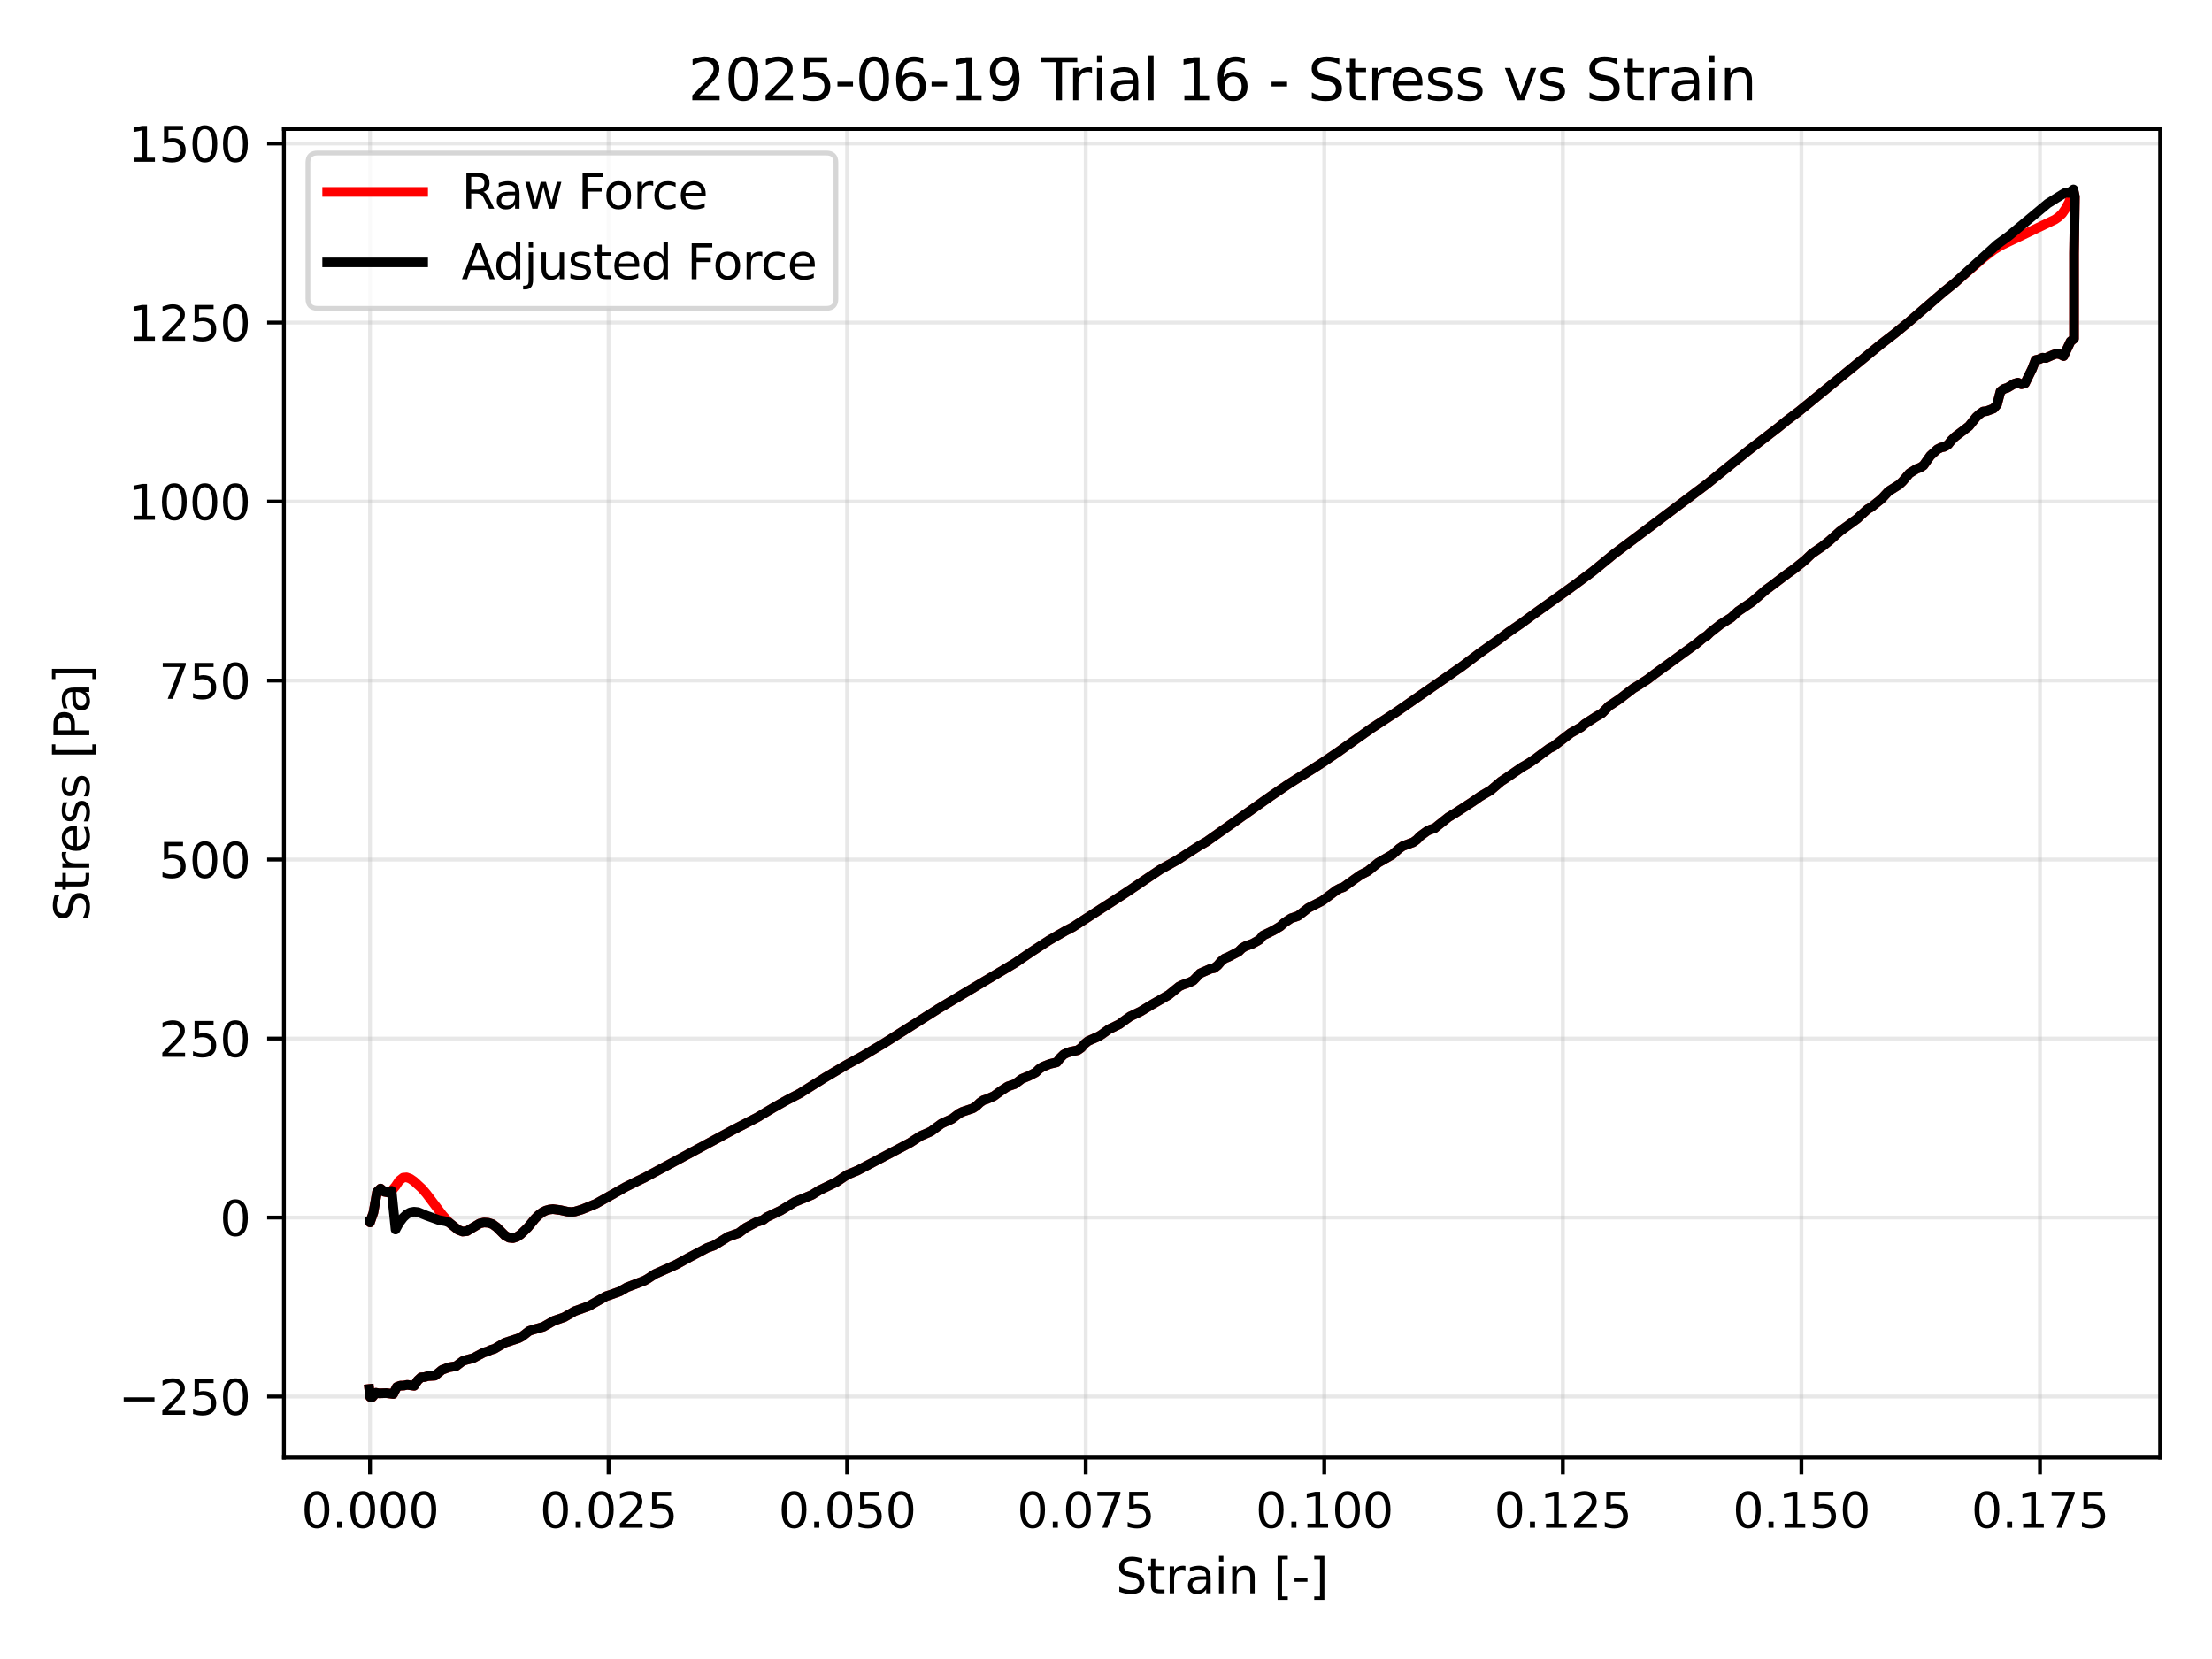 <?xml version="1.0" encoding="utf-8" standalone="no"?>
<!DOCTYPE svg PUBLIC "-//W3C//DTD SVG 1.1//EN"
  "http://www.w3.org/Graphics/SVG/1.1/DTD/svg11.dtd">
<svg xmlns:xlink="http://www.w3.org/1999/xlink" width="460.8pt" height="345.6pt" viewBox="0 0 460.8 345.6" xmlns="http://www.w3.org/2000/svg" version="1.1">
 <defs>
  <style type="text/css">*{stroke-linejoin: round; stroke-linecap: butt}</style>
 </defs>
 <g id="figure_1">
  <g id="patch_1">
   <path d="M 0 345.6 
L 460.8 345.6 
L 460.8 0 
L 0 0 
z
" style="fill: #ffffff"/>
  </g>
  <g id="axes_1">
   <g id="patch_2">
    <path d="M 59.15 303.64 
L 450 303.64 
L 450 26.88 
L 59.15 26.88 
z
" style="fill: #ffffff"/>
   </g>
   <g id="matplotlib.axis_1">
    <g id="xtick_1">
     <g id="line2d_1">
      <path d="M 77.079 303.64 
L 77.079 26.88 
" clip-path="url(#pe507cc02f6)" style="fill: none; stroke: #b0b0b0; stroke-opacity: 0.3; stroke-width: 0.8; stroke-linecap: square"/>
     </g>
     <g id="line2d_2">
      <defs>
       <path id="m7738ee5e36" d="M 0 0 
L 0 3.5 
" style="stroke: #000000; stroke-width: 0.8"/>
      </defs>
      <g>
       <use xlink:href="#m7738ee5e36" x="77.079" y="303.64" style="stroke: #000000; stroke-width: 0.8"/>
      </g>
     </g>
     <g id="text_1">
      <!-- 0.000 -->
      <g transform="translate(62.764 318.238) scale(0.1 -0.1)">
       <defs>
        <path id="DejaVuSans-30" d="M 2034 4250 
Q 1547 4250 1301 3770 
Q 1056 3291 1056 2328 
Q 1056 1369 1301 889 
Q 1547 409 2034 409 
Q 2525 409 2770 889 
Q 3016 1369 3016 2328 
Q 3016 3291 2770 3770 
Q 2525 4250 2034 4250 
z
M 2034 4750 
Q 2819 4750 3233 4129 
Q 3647 3509 3647 2328 
Q 3647 1150 3233 529 
Q 2819 -91 2034 -91 
Q 1250 -91 836 529 
Q 422 1150 422 2328 
Q 422 3509 836 4129 
Q 1250 4750 2034 4750 
z
" transform="scale(0.016)"/>
        <path id="DejaVuSans-2e" d="M 684 794 
L 1344 794 
L 1344 0 
L 684 0 
L 684 794 
z
" transform="scale(0.016)"/>
       </defs>
       <use xlink:href="#DejaVuSans-30"/>
       <use xlink:href="#DejaVuSans-2e" transform="translate(63.623 0)"/>
       <use xlink:href="#DejaVuSans-30" transform="translate(95.41 0)"/>
       <use xlink:href="#DejaVuSans-30" transform="translate(159.033 0)"/>
       <use xlink:href="#DejaVuSans-30" transform="translate(222.656 0)"/>
      </g>
     </g>
    </g>
    <g id="xtick_2">
     <g id="line2d_3">
      <path d="M 126.776 303.64 
L 126.776 26.88 
" clip-path="url(#pe507cc02f6)" style="fill: none; stroke: #b0b0b0; stroke-opacity: 0.3; stroke-width: 0.8; stroke-linecap: square"/>
     </g>
     <g id="line2d_4">
      <g>
       <use xlink:href="#m7738ee5e36" x="126.776" y="303.64" style="stroke: #000000; stroke-width: 0.8"/>
      </g>
     </g>
     <g id="text_2">
      <!-- 0.025 -->
      <g transform="translate(112.462 318.238) scale(0.1 -0.1)">
       <defs>
        <path id="DejaVuSans-32" d="M 1228 531 
L 3431 531 
L 3431 0 
L 469 0 
L 469 531 
Q 828 903 1448 1529 
Q 2069 2156 2228 2338 
Q 2531 2678 2651 2914 
Q 2772 3150 2772 3378 
Q 2772 3750 2511 3984 
Q 2250 4219 1831 4219 
Q 1534 4219 1204 4116 
Q 875 4013 500 3803 
L 500 4441 
Q 881 4594 1212 4672 
Q 1544 4750 1819 4750 
Q 2544 4750 2975 4387 
Q 3406 4025 3406 3419 
Q 3406 3131 3298 2873 
Q 3191 2616 2906 2266 
Q 2828 2175 2409 1742 
Q 1991 1309 1228 531 
z
" transform="scale(0.016)"/>
        <path id="DejaVuSans-35" d="M 691 4666 
L 3169 4666 
L 3169 4134 
L 1269 4134 
L 1269 2991 
Q 1406 3038 1543 3061 
Q 1681 3084 1819 3084 
Q 2600 3084 3056 2656 
Q 3513 2228 3513 1497 
Q 3513 744 3044 326 
Q 2575 -91 1722 -91 
Q 1428 -91 1123 -41 
Q 819 9 494 109 
L 494 744 
Q 775 591 1075 516 
Q 1375 441 1709 441 
Q 2250 441 2565 725 
Q 2881 1009 2881 1497 
Q 2881 1984 2565 2268 
Q 2250 2553 1709 2553 
Q 1456 2553 1204 2497 
Q 953 2441 691 2322 
L 691 4666 
z
" transform="scale(0.016)"/>
       </defs>
       <use xlink:href="#DejaVuSans-30"/>
       <use xlink:href="#DejaVuSans-2e" transform="translate(63.623 0)"/>
       <use xlink:href="#DejaVuSans-30" transform="translate(95.41 0)"/>
       <use xlink:href="#DejaVuSans-32" transform="translate(159.033 0)"/>
       <use xlink:href="#DejaVuSans-35" transform="translate(222.656 0)"/>
      </g>
     </g>
    </g>
    <g id="xtick_3">
     <g id="line2d_5">
      <path d="M 176.474 303.64 
L 176.474 26.88 
" clip-path="url(#pe507cc02f6)" style="fill: none; stroke: #b0b0b0; stroke-opacity: 0.3; stroke-width: 0.8; stroke-linecap: square"/>
     </g>
     <g id="line2d_6">
      <g>
       <use xlink:href="#m7738ee5e36" x="176.474" y="303.64" style="stroke: #000000; stroke-width: 0.8"/>
      </g>
     </g>
     <g id="text_3">
      <!-- 0.050 -->
      <g transform="translate(162.16 318.238) scale(0.1 -0.1)">
       <use xlink:href="#DejaVuSans-30"/>
       <use xlink:href="#DejaVuSans-2e" transform="translate(63.623 0)"/>
       <use xlink:href="#DejaVuSans-30" transform="translate(95.41 0)"/>
       <use xlink:href="#DejaVuSans-35" transform="translate(159.033 0)"/>
       <use xlink:href="#DejaVuSans-30" transform="translate(222.656 0)"/>
      </g>
     </g>
    </g>
    <g id="xtick_4">
     <g id="line2d_7">
      <path d="M 226.172 303.64 
L 226.172 26.88 
" clip-path="url(#pe507cc02f6)" style="fill: none; stroke: #b0b0b0; stroke-opacity: 0.3; stroke-width: 0.8; stroke-linecap: square"/>
     </g>
     <g id="line2d_8">
      <g>
       <use xlink:href="#m7738ee5e36" x="226.172" y="303.64" style="stroke: #000000; stroke-width: 0.8"/>
      </g>
     </g>
     <g id="text_4">
      <!-- 0.075 -->
      <g transform="translate(211.858 318.238) scale(0.1 -0.1)">
       <defs>
        <path id="DejaVuSans-37" d="M 525 4666 
L 3525 4666 
L 3525 4397 
L 1831 0 
L 1172 0 
L 2766 4134 
L 525 4134 
L 525 4666 
z
" transform="scale(0.016)"/>
       </defs>
       <use xlink:href="#DejaVuSans-30"/>
       <use xlink:href="#DejaVuSans-2e" transform="translate(63.623 0)"/>
       <use xlink:href="#DejaVuSans-30" transform="translate(95.41 0)"/>
       <use xlink:href="#DejaVuSans-37" transform="translate(159.033 0)"/>
       <use xlink:href="#DejaVuSans-35" transform="translate(222.656 0)"/>
      </g>
     </g>
    </g>
    <g id="xtick_5">
     <g id="line2d_9">
      <path d="M 275.87 303.64 
L 275.87 26.88 
" clip-path="url(#pe507cc02f6)" style="fill: none; stroke: #b0b0b0; stroke-opacity: 0.3; stroke-width: 0.8; stroke-linecap: square"/>
     </g>
     <g id="line2d_10">
      <g>
       <use xlink:href="#m7738ee5e36" x="275.87" y="303.64" style="stroke: #000000; stroke-width: 0.8"/>
      </g>
     </g>
     <g id="text_5">
      <!-- 0.100 -->
      <g transform="translate(261.556 318.238) scale(0.1 -0.1)">
       <defs>
        <path id="DejaVuSans-31" d="M 794 531 
L 1825 531 
L 1825 4091 
L 703 3866 
L 703 4441 
L 1819 4666 
L 2450 4666 
L 2450 531 
L 3481 531 
L 3481 0 
L 794 0 
L 794 531 
z
" transform="scale(0.016)"/>
       </defs>
       <use xlink:href="#DejaVuSans-30"/>
       <use xlink:href="#DejaVuSans-2e" transform="translate(63.623 0)"/>
       <use xlink:href="#DejaVuSans-31" transform="translate(95.41 0)"/>
       <use xlink:href="#DejaVuSans-30" transform="translate(159.033 0)"/>
       <use xlink:href="#DejaVuSans-30" transform="translate(222.656 0)"/>
      </g>
     </g>
    </g>
    <g id="xtick_6">
     <g id="line2d_11">
      <path d="M 325.568 303.64 
L 325.568 26.88 
" clip-path="url(#pe507cc02f6)" style="fill: none; stroke: #b0b0b0; stroke-opacity: 0.3; stroke-width: 0.8; stroke-linecap: square"/>
     </g>
     <g id="line2d_12">
      <g>
       <use xlink:href="#m7738ee5e36" x="325.568" y="303.64" style="stroke: #000000; stroke-width: 0.8"/>
      </g>
     </g>
     <g id="text_6">
      <!-- 0.125 -->
      <g transform="translate(311.254 318.238) scale(0.1 -0.1)">
       <use xlink:href="#DejaVuSans-30"/>
       <use xlink:href="#DejaVuSans-2e" transform="translate(63.623 0)"/>
       <use xlink:href="#DejaVuSans-31" transform="translate(95.41 0)"/>
       <use xlink:href="#DejaVuSans-32" transform="translate(159.033 0)"/>
       <use xlink:href="#DejaVuSans-35" transform="translate(222.656 0)"/>
      </g>
     </g>
    </g>
    <g id="xtick_7">
     <g id="line2d_13">
      <path d="M 375.266 303.64 
L 375.266 26.88 
" clip-path="url(#pe507cc02f6)" style="fill: none; stroke: #b0b0b0; stroke-opacity: 0.3; stroke-width: 0.8; stroke-linecap: square"/>
     </g>
     <g id="line2d_14">
      <g>
       <use xlink:href="#m7738ee5e36" x="375.266" y="303.64" style="stroke: #000000; stroke-width: 0.8"/>
      </g>
     </g>
     <g id="text_7">
      <!-- 0.150 -->
      <g transform="translate(360.952 318.238) scale(0.1 -0.1)">
       <use xlink:href="#DejaVuSans-30"/>
       <use xlink:href="#DejaVuSans-2e" transform="translate(63.623 0)"/>
       <use xlink:href="#DejaVuSans-31" transform="translate(95.41 0)"/>
       <use xlink:href="#DejaVuSans-35" transform="translate(159.033 0)"/>
       <use xlink:href="#DejaVuSans-30" transform="translate(222.656 0)"/>
      </g>
     </g>
    </g>
    <g id="xtick_8">
     <g id="line2d_15">
      <path d="M 424.964 303.64 
L 424.964 26.88 
" clip-path="url(#pe507cc02f6)" style="fill: none; stroke: #b0b0b0; stroke-opacity: 0.3; stroke-width: 0.8; stroke-linecap: square"/>
     </g>
     <g id="line2d_16">
      <g>
       <use xlink:href="#m7738ee5e36" x="424.964" y="303.64" style="stroke: #000000; stroke-width: 0.8"/>
      </g>
     </g>
     <g id="text_8">
      <!-- 0.175 -->
      <g transform="translate(410.65 318.238) scale(0.1 -0.1)">
       <use xlink:href="#DejaVuSans-30"/>
       <use xlink:href="#DejaVuSans-2e" transform="translate(63.623 0)"/>
       <use xlink:href="#DejaVuSans-31" transform="translate(95.41 0)"/>
       <use xlink:href="#DejaVuSans-37" transform="translate(159.033 0)"/>
       <use xlink:href="#DejaVuSans-35" transform="translate(222.656 0)"/>
      </g>
     </g>
    </g>
    <g id="text_9">
     <!-- Strain [-] -->
     <g transform="translate(232.469 331.917) scale(0.1 -0.1)">
      <defs>
       <path id="DejaVuSans-53" d="M 3425 4513 
L 3425 3897 
Q 3066 4069 2747 4153 
Q 2428 4238 2131 4238 
Q 1616 4238 1336 4038 
Q 1056 3838 1056 3469 
Q 1056 3159 1242 3001 
Q 1428 2844 1947 2747 
L 2328 2669 
Q 3034 2534 3370 2195 
Q 3706 1856 3706 1288 
Q 3706 609 3251 259 
Q 2797 -91 1919 -91 
Q 1588 -91 1214 -16 
Q 841 59 441 206 
L 441 856 
Q 825 641 1194 531 
Q 1563 422 1919 422 
Q 2459 422 2753 634 
Q 3047 847 3047 1241 
Q 3047 1584 2836 1778 
Q 2625 1972 2144 2069 
L 1759 2144 
Q 1053 2284 737 2584 
Q 422 2884 422 3419 
Q 422 4038 858 4394 
Q 1294 4750 2059 4750 
Q 2388 4750 2728 4690 
Q 3069 4631 3425 4513 
z
" transform="scale(0.016)"/>
       <path id="DejaVuSans-74" d="M 1172 4494 
L 1172 3500 
L 2356 3500 
L 2356 3053 
L 1172 3053 
L 1172 1153 
Q 1172 725 1289 603 
Q 1406 481 1766 481 
L 2356 481 
L 2356 0 
L 1766 0 
Q 1100 0 847 248 
Q 594 497 594 1153 
L 594 3053 
L 172 3053 
L 172 3500 
L 594 3500 
L 594 4494 
L 1172 4494 
z
" transform="scale(0.016)"/>
       <path id="DejaVuSans-72" d="M 2631 2963 
Q 2534 3019 2420 3045 
Q 2306 3072 2169 3072 
Q 1681 3072 1420 2755 
Q 1159 2438 1159 1844 
L 1159 0 
L 581 0 
L 581 3500 
L 1159 3500 
L 1159 2956 
Q 1341 3275 1631 3429 
Q 1922 3584 2338 3584 
Q 2397 3584 2469 3576 
Q 2541 3569 2628 3553 
L 2631 2963 
z
" transform="scale(0.016)"/>
       <path id="DejaVuSans-61" d="M 2194 1759 
Q 1497 1759 1228 1600 
Q 959 1441 959 1056 
Q 959 750 1161 570 
Q 1363 391 1709 391 
Q 2188 391 2477 730 
Q 2766 1069 2766 1631 
L 2766 1759 
L 2194 1759 
z
M 3341 1997 
L 3341 0 
L 2766 0 
L 2766 531 
Q 2569 213 2275 61 
Q 1981 -91 1556 -91 
Q 1019 -91 701 211 
Q 384 513 384 1019 
Q 384 1609 779 1909 
Q 1175 2209 1959 2209 
L 2766 2209 
L 2766 2266 
Q 2766 2663 2505 2880 
Q 2244 3097 1772 3097 
Q 1472 3097 1187 3025 
Q 903 2953 641 2809 
L 641 3341 
Q 956 3463 1253 3523 
Q 1550 3584 1831 3584 
Q 2591 3584 2966 3190 
Q 3341 2797 3341 1997 
z
" transform="scale(0.016)"/>
       <path id="DejaVuSans-69" d="M 603 3500 
L 1178 3500 
L 1178 0 
L 603 0 
L 603 3500 
z
M 603 4863 
L 1178 4863 
L 1178 4134 
L 603 4134 
L 603 4863 
z
" transform="scale(0.016)"/>
       <path id="DejaVuSans-6e" d="M 3513 2113 
L 3513 0 
L 2938 0 
L 2938 2094 
Q 2938 2591 2744 2837 
Q 2550 3084 2163 3084 
Q 1697 3084 1428 2787 
Q 1159 2491 1159 1978 
L 1159 0 
L 581 0 
L 581 3500 
L 1159 3500 
L 1159 2956 
Q 1366 3272 1645 3428 
Q 1925 3584 2291 3584 
Q 2894 3584 3203 3211 
Q 3513 2838 3513 2113 
z
" transform="scale(0.016)"/>
       <path id="DejaVuSans-20" transform="scale(0.016)"/>
       <path id="DejaVuSans-5b" d="M 550 4863 
L 1875 4863 
L 1875 4416 
L 1125 4416 
L 1125 -397 
L 1875 -397 
L 1875 -844 
L 550 -844 
L 550 4863 
z
" transform="scale(0.016)"/>
       <path id="DejaVuSans-2d" d="M 313 2009 
L 1997 2009 
L 1997 1497 
L 313 1497 
L 313 2009 
z
" transform="scale(0.016)"/>
       <path id="DejaVuSans-5d" d="M 1947 4863 
L 1947 -844 
L 622 -844 
L 622 -397 
L 1369 -397 
L 1369 4416 
L 622 4416 
L 622 4863 
L 1947 4863 
z
" transform="scale(0.016)"/>
      </defs>
      <use xlink:href="#DejaVuSans-53"/>
      <use xlink:href="#DejaVuSans-74" transform="translate(63.477 0)"/>
      <use xlink:href="#DejaVuSans-72" transform="translate(102.686 0)"/>
      <use xlink:href="#DejaVuSans-61" transform="translate(143.799 0)"/>
      <use xlink:href="#DejaVuSans-69" transform="translate(205.078 0)"/>
      <use xlink:href="#DejaVuSans-6e" transform="translate(232.861 0)"/>
      <use xlink:href="#DejaVuSans-20" transform="translate(296.24 0)"/>
      <use xlink:href="#DejaVuSans-5b" transform="translate(328.027 0)"/>
      <use xlink:href="#DejaVuSans-2d" transform="translate(367.041 0)"/>
      <use xlink:href="#DejaVuSans-5d" transform="translate(403.125 0)"/>
     </g>
    </g>
   </g>
   <g id="matplotlib.axis_2">
    <g id="ytick_1">
     <g id="line2d_17">
      <path d="M 59.15 290.929 
L 450 290.929 
" clip-path="url(#pe507cc02f6)" style="fill: none; stroke: #b0b0b0; stroke-opacity: 0.3; stroke-width: 0.8; stroke-linecap: square"/>
     </g>
     <g id="line2d_18">
      <defs>
       <path id="m025583ffb3" d="M 0 0 
L -3.5 0 
" style="stroke: #000000; stroke-width: 0.8"/>
      </defs>
      <g>
       <use xlink:href="#m025583ffb3" x="59.15" y="290.929" style="stroke: #000000; stroke-width: 0.8"/>
      </g>
     </g>
     <g id="text_10">
      <!-- −250 -->
      <g transform="translate(24.683 294.728) scale(0.1 -0.1)">
       <defs>
        <path id="DejaVuSans-2212" d="M 678 2272 
L 4684 2272 
L 4684 1741 
L 678 1741 
L 678 2272 
z
" transform="scale(0.016)"/>
       </defs>
       <use xlink:href="#DejaVuSans-2212"/>
       <use xlink:href="#DejaVuSans-32" transform="translate(83.789 0)"/>
       <use xlink:href="#DejaVuSans-35" transform="translate(147.412 0)"/>
       <use xlink:href="#DejaVuSans-30" transform="translate(211.035 0)"/>
      </g>
     </g>
    </g>
    <g id="ytick_2">
     <g id="line2d_19">
      <path d="M 59.15 253.64 
L 450 253.64 
" clip-path="url(#pe507cc02f6)" style="fill: none; stroke: #b0b0b0; stroke-opacity: 0.3; stroke-width: 0.8; stroke-linecap: square"/>
     </g>
     <g id="line2d_20">
      <g>
       <use xlink:href="#m025583ffb3" x="59.15" y="253.64" style="stroke: #000000; stroke-width: 0.8"/>
      </g>
     </g>
     <g id="text_11">
      <!-- 0 -->
      <g transform="translate(45.788 257.439) scale(0.1 -0.1)">
       <use xlink:href="#DejaVuSans-30"/>
      </g>
     </g>
    </g>
    <g id="ytick_3">
     <g id="line2d_21">
      <path d="M 59.15 216.35 
L 450 216.35 
" clip-path="url(#pe507cc02f6)" style="fill: none; stroke: #b0b0b0; stroke-opacity: 0.3; stroke-width: 0.8; stroke-linecap: square"/>
     </g>
     <g id="line2d_22">
      <g>
       <use xlink:href="#m025583ffb3" x="59.15" y="216.35" style="stroke: #000000; stroke-width: 0.8"/>
      </g>
     </g>
     <g id="text_12">
      <!-- 250 -->
      <g transform="translate(33.062 220.149) scale(0.1 -0.1)">
       <use xlink:href="#DejaVuSans-32"/>
       <use xlink:href="#DejaVuSans-35" transform="translate(63.623 0)"/>
       <use xlink:href="#DejaVuSans-30" transform="translate(127.246 0)"/>
      </g>
     </g>
    </g>
    <g id="ytick_4">
     <g id="line2d_23">
      <path d="M 59.15 179.061 
L 450 179.061 
" clip-path="url(#pe507cc02f6)" style="fill: none; stroke: #b0b0b0; stroke-opacity: 0.3; stroke-width: 0.8; stroke-linecap: square"/>
     </g>
     <g id="line2d_24">
      <g>
       <use xlink:href="#m025583ffb3" x="59.15" y="179.061" style="stroke: #000000; stroke-width: 0.8"/>
      </g>
     </g>
     <g id="text_13">
      <!-- 500 -->
      <g transform="translate(33.062 182.86) scale(0.1 -0.1)">
       <use xlink:href="#DejaVuSans-35"/>
       <use xlink:href="#DejaVuSans-30" transform="translate(63.623 0)"/>
       <use xlink:href="#DejaVuSans-30" transform="translate(127.246 0)"/>
      </g>
     </g>
    </g>
    <g id="ytick_5">
     <g id="line2d_25">
      <path d="M 59.15 141.771 
L 450 141.771 
" clip-path="url(#pe507cc02f6)" style="fill: none; stroke: #b0b0b0; stroke-opacity: 0.3; stroke-width: 0.8; stroke-linecap: square"/>
     </g>
     <g id="line2d_26">
      <g>
       <use xlink:href="#m025583ffb3" x="59.15" y="141.771" style="stroke: #000000; stroke-width: 0.8"/>
      </g>
     </g>
     <g id="text_14">
      <!-- 750 -->
      <g transform="translate(33.062 145.571) scale(0.1 -0.1)">
       <use xlink:href="#DejaVuSans-37"/>
       <use xlink:href="#DejaVuSans-35" transform="translate(63.623 0)"/>
       <use xlink:href="#DejaVuSans-30" transform="translate(127.246 0)"/>
      </g>
     </g>
    </g>
    <g id="ytick_6">
     <g id="line2d_27">
      <path d="M 59.15 104.482 
L 450 104.482 
" clip-path="url(#pe507cc02f6)" style="fill: none; stroke: #b0b0b0; stroke-opacity: 0.3; stroke-width: 0.8; stroke-linecap: square"/>
     </g>
     <g id="line2d_28">
      <g>
       <use xlink:href="#m025583ffb3" x="59.15" y="104.482" style="stroke: #000000; stroke-width: 0.8"/>
      </g>
     </g>
     <g id="text_15">
      <!-- 1000 -->
      <g transform="translate(26.7 108.281) scale(0.1 -0.1)">
       <use xlink:href="#DejaVuSans-31"/>
       <use xlink:href="#DejaVuSans-30" transform="translate(63.623 0)"/>
       <use xlink:href="#DejaVuSans-30" transform="translate(127.246 0)"/>
       <use xlink:href="#DejaVuSans-30" transform="translate(190.869 0)"/>
      </g>
     </g>
    </g>
    <g id="ytick_7">
     <g id="line2d_29">
      <path d="M 59.15 67.193 
L 450 67.193 
" clip-path="url(#pe507cc02f6)" style="fill: none; stroke: #b0b0b0; stroke-opacity: 0.3; stroke-width: 0.8; stroke-linecap: square"/>
     </g>
     <g id="line2d_30">
      <g>
       <use xlink:href="#m025583ffb3" x="59.15" y="67.193" style="stroke: #000000; stroke-width: 0.8"/>
      </g>
     </g>
     <g id="text_16">
      <!-- 1250 -->
      <g transform="translate(26.7 70.992) scale(0.1 -0.1)">
       <use xlink:href="#DejaVuSans-31"/>
       <use xlink:href="#DejaVuSans-32" transform="translate(63.623 0)"/>
       <use xlink:href="#DejaVuSans-35" transform="translate(127.246 0)"/>
       <use xlink:href="#DejaVuSans-30" transform="translate(190.869 0)"/>
      </g>
     </g>
    </g>
    <g id="ytick_8">
     <g id="line2d_31">
      <path d="M 59.15 29.903 
L 450 29.903 
" clip-path="url(#pe507cc02f6)" style="fill: none; stroke: #b0b0b0; stroke-opacity: 0.3; stroke-width: 0.8; stroke-linecap: square"/>
     </g>
     <g id="line2d_32">
      <g>
       <use xlink:href="#m025583ffb3" x="59.15" y="29.903" style="stroke: #000000; stroke-width: 0.8"/>
      </g>
     </g>
     <g id="text_17">
      <!-- 1500 -->
      <g transform="translate(26.7 33.702) scale(0.1 -0.1)">
       <use xlink:href="#DejaVuSans-31"/>
       <use xlink:href="#DejaVuSans-35" transform="translate(63.623 0)"/>
       <use xlink:href="#DejaVuSans-30" transform="translate(127.246 0)"/>
       <use xlink:href="#DejaVuSans-30" transform="translate(190.869 0)"/>
      </g>
     </g>
    </g>
    <g id="text_18">
     <!-- Stress [Pa] -->
     <g transform="translate(18.603 191.968) rotate(-90) scale(0.1 -0.1)">
      <defs>
       <path id="DejaVuSans-65" d="M 3597 1894 
L 3597 1613 
L 953 1613 
Q 991 1019 1311 708 
Q 1631 397 2203 397 
Q 2534 397 2845 478 
Q 3156 559 3463 722 
L 3463 178 
Q 3153 47 2828 -22 
Q 2503 -91 2169 -91 
Q 1331 -91 842 396 
Q 353 884 353 1716 
Q 353 2575 817 3079 
Q 1281 3584 2069 3584 
Q 2775 3584 3186 3129 
Q 3597 2675 3597 1894 
z
M 3022 2063 
Q 3016 2534 2758 2815 
Q 2500 3097 2075 3097 
Q 1594 3097 1305 2825 
Q 1016 2553 972 2059 
L 3022 2063 
z
" transform="scale(0.016)"/>
       <path id="DejaVuSans-73" d="M 2834 3397 
L 2834 2853 
Q 2591 2978 2328 3040 
Q 2066 3103 1784 3103 
Q 1356 3103 1142 2972 
Q 928 2841 928 2578 
Q 928 2378 1081 2264 
Q 1234 2150 1697 2047 
L 1894 2003 
Q 2506 1872 2764 1633 
Q 3022 1394 3022 966 
Q 3022 478 2636 193 
Q 2250 -91 1575 -91 
Q 1294 -91 989 -36 
Q 684 19 347 128 
L 347 722 
Q 666 556 975 473 
Q 1284 391 1588 391 
Q 1994 391 2212 530 
Q 2431 669 2431 922 
Q 2431 1156 2273 1281 
Q 2116 1406 1581 1522 
L 1381 1569 
Q 847 1681 609 1914 
Q 372 2147 372 2553 
Q 372 3047 722 3315 
Q 1072 3584 1716 3584 
Q 2034 3584 2315 3537 
Q 2597 3491 2834 3397 
z
" transform="scale(0.016)"/>
       <path id="DejaVuSans-50" d="M 1259 4147 
L 1259 2394 
L 2053 2394 
Q 2494 2394 2734 2622 
Q 2975 2850 2975 3272 
Q 2975 3691 2734 3919 
Q 2494 4147 2053 4147 
L 1259 4147 
z
M 628 4666 
L 2053 4666 
Q 2838 4666 3239 4311 
Q 3641 3956 3641 3272 
Q 3641 2581 3239 2228 
Q 2838 1875 2053 1875 
L 1259 1875 
L 1259 0 
L 628 0 
L 628 4666 
z
" transform="scale(0.016)"/>
      </defs>
      <use xlink:href="#DejaVuSans-53"/>
      <use xlink:href="#DejaVuSans-74" transform="translate(63.477 0)"/>
      <use xlink:href="#DejaVuSans-72" transform="translate(102.686 0)"/>
      <use xlink:href="#DejaVuSans-65" transform="translate(141.549 0)"/>
      <use xlink:href="#DejaVuSans-73" transform="translate(203.072 0)"/>
      <use xlink:href="#DejaVuSans-73" transform="translate(255.172 0)"/>
      <use xlink:href="#DejaVuSans-20" transform="translate(307.271 0)"/>
      <use xlink:href="#DejaVuSans-5b" transform="translate(339.059 0)"/>
      <use xlink:href="#DejaVuSans-50" transform="translate(378.072 0)"/>
      <use xlink:href="#DejaVuSans-61" transform="translate(433.875 0)"/>
      <use xlink:href="#DejaVuSans-5d" transform="translate(495.154 0)"/>
     </g>
    </g>
   </g>
   <g id="line2d_33">
    <path d="M 77.079 254.523 
L 77.079 254.65 
L 77.079 254.467 
L 77.077 254.619 
L 77.791 252.598 
L 78.543 248.286 
L 79.279 247.598 
L 80.044 248.263 
L 80.824 248.409 
L 81.574 248.077 
L 82.401 247.098 
L 83.156 245.972 
L 83.981 245.323 
L 84.693 245.259 
L 85.449 245.533 
L 86.247 246.08 
L 87.949 247.644 
L 88.845 248.702 
L 92.126 253.051 
L 93.554 254.678 
L 95.433 256.206 
L 96.355 256.557 
L 97.264 256.474 
L 99.941 254.866 
L 100.827 254.668 
L 101.712 254.73 
L 102.595 255.015 
L 103.474 255.659 
L 105.203 257.383 
L 106.041 257.843 
L 106.861 257.93 
L 107.659 257.683 
L 108.439 257.162 
L 109.957 255.698 
L 111.44 253.885 
L 112.18 253.142 
L 112.922 252.575 
L 113.669 252.188 
L 114.421 251.974 
L 115.176 251.882 
L 116.697 252.077 
L 118.216 252.416 
L 118.971 252.479 
L 119.721 252.407 
L 121.206 251.96 
L 124.119 250.778 
L 126.979 249.162 
L 130.349 247.255 
L 132.836 246.016 
L 134.257 245.339 
L 152.697 235.387 
L 157.733 232.788 
L 161.294 230.655 
L 163.95 229.161 
L 166.592 227.792 
L 171.841 224.488 
L 176.228 221.882 
L 179.752 219.961 
L 184.145 217.335 
L 195.517 210.116 
L 211.403 200.643 
L 214.926 198.243 
L 218.464 195.932 
L 222.027 193.874 
L 223.455 193.151 
L 234.624 185.914 
L 241.662 181.164 
L 245.197 179.191 
L 249.624 176.333 
L 251.398 175.296 
L 264.773 165.815 
L 268.38 163.364 
L 269.825 162.444 
L 273.448 160.187 
L 275.62 158.79 
L 278.506 156.822 
L 285.703 151.72 
L 290.743 148.422 
L 304.52 138.845 
L 308.055 136.179 
L 312.451 133.058 
L 314.203 131.719 
L 316.831 129.913 
L 319.457 127.982 
L 325.608 123.593 
L 328.247 121.676 
L 331.757 119.067 
L 336.141 115.472 
L 355.564 100.846 
L 364.293 93.789 
L 370.432 89.062 
L 372.192 87.626 
L 374.838 85.618 
L 391.803 71.726 
L 394.685 69.496 
L 397.548 67.146 
L 404.826 60.861 
L 407.134 59.001 
L 413.187 53.708 
L 415.333 52.05 
L 416.758 51.17 
L 422.678 48.332 
L 428.082 45.737 
L 428.807 45.23 
L 429.569 44.524 
L 430.286 43.48 
L 431.014 42.135 
L 431.729 39.873 
L 431.93 39.645 
L 432.234 41.006 
L 432.064 52.78 
L 432.059 70.555 
L 431.342 71.118 
L 429.889 74.177 
L 429.16 73.823 
L 428.439 73.67 
L 427.673 73.932 
L 426.212 74.574 
L 425.491 74.517 
L 424.751 74.845 
L 424.037 75.012 
L 423.318 76.872 
L 421.849 79.851 
L 421.095 80.046 
L 420.361 79.711 
L 419.646 79.91 
L 418.18 80.781 
L 417.445 81.001 
L 416.734 81.541 
L 416.013 84.285 
L 415.297 85.1 
L 413.838 85.648 
L 413.126 85.722 
L 412.381 86.252 
L 411.658 86.911 
L 410.177 88.774 
L 407.272 90.988 
L 406.534 91.703 
L 405.811 92.625 
L 405.075 93.068 
L 404.352 93.225 
L 403.607 93.591 
L 402.133 94.933 
L 400.687 96.974 
L 399.97 97.419 
L 399.233 97.686 
L 397.769 98.602 
L 396.338 100.28 
L 395.627 100.957 
L 393.426 102.338 
L 391.95 103.926 
L 389.799 105.657 
L 389.057 106.07 
L 387.62 107.362 
L 386.902 108.053 
L 383.305 110.666 
L 381.096 112.658 
L 379.618 113.836 
L 377.448 115.335 
L 375.962 116.749 
L 373.797 118.484 
L 372.316 119.545 
L 368.665 122.304 
L 367.924 122.829 
L 364.985 125.379 
L 362.094 127.332 
L 360.63 128.672 
L 358.465 130.029 
L 356.287 131.744 
L 355.552 132.458 
L 354.841 132.879 
L 353.392 134.077 
L 344.657 140.427 
L 343.175 141.563 
L 341.023 142.945 
L 340.279 143.381 
L 337.361 145.627 
L 335.917 146.601 
L 335.178 147.07 
L 333.741 148.555 
L 332.309 149.402 
L 330.121 150.819 
L 329.383 151.476 
L 327.209 152.7 
L 323.561 155.514 
L 322.825 155.848 
L 321.378 156.9 
L 319.952 157.984 
L 318.499 158.973 
L 317.036 159.832 
L 313.407 162.32 
L 312.694 162.785 
L 310.497 164.658 
L 308.319 165.932 
L 306.857 166.963 
L 303.191 169.357 
L 301.725 170.24 
L 298.805 172.571 
L 298.09 172.767 
L 297.35 173.086 
L 295.874 174.156 
L 295.147 174.913 
L 294.418 175.445 
L 292.226 176.258 
L 291.498 176.759 
L 290.04 178.039 
L 287.118 179.719 
L 284.958 181.474 
L 283.501 182.223 
L 282.053 183.237 
L 279.868 184.821 
L 279.134 185.064 
L 278.408 185.453 
L 275.457 187.655 
L 272.549 189.14 
L 271.104 190.279 
L 270.393 190.815 
L 268.945 191.296 
L 267.476 192.275 
L 266.733 192.962 
L 265.27 193.835 
L 263.098 194.894 
L 262.384 195.762 
L 260.913 196.592 
L 259.466 197.1 
L 258.738 197.53 
L 258.016 198.243 
L 255.833 199.38 
L 255.121 199.659 
L 254.405 200.235 
L 253.663 201.106 
L 252.919 201.681 
L 252.172 201.821 
L 250.014 202.772 
L 248.572 204.262 
L 247.852 204.621 
L 246.378 205.148 
L 245.637 205.495 
L 243.468 207.257 
L 239.819 209.358 
L 237.619 210.696 
L 235.421 211.747 
L 233.944 212.8 
L 233.22 213.343 
L 231.753 214.061 
L 231.011 214.404 
L 229.572 215.454 
L 228.86 215.903 
L 226.683 216.861 
L 225.97 217.436 
L 225.233 218.282 
L 224.487 218.785 
L 223.056 219.081 
L 222.321 219.304 
L 221.595 219.664 
L 220.881 220.36 
L 220.158 221.292 
L 218.702 221.637 
L 217.224 222.226 
L 216.484 222.694 
L 215.758 223.408 
L 214.297 224.158 
L 212.863 224.739 
L 211.415 225.827 
L 209.95 226.321 
L 208.495 227.268 
L 207.046 228.327 
L 205.581 228.97 
L 204.865 229.188 
L 204.13 229.698 
L 203.405 230.394 
L 202.664 230.882 
L 200.501 231.605 
L 199.764 231.983 
L 198.298 233.096 
L 196.861 233.735 
L 196.117 234.082 
L 193.921 235.7 
L 191.742 236.654 
L 189.566 238.067 
L 178.644 243.836 
L 176.476 244.738 
L 174.282 246.213 
L 170.642 247.987 
L 169.173 248.904 
L 165.559 250.398 
L 162.626 252.179 
L 159.73 253.555 
L 158.993 254.13 
L 157.537 254.602 
L 155.364 255.753 
L 153.906 256.858 
L 151.708 257.629 
L 148.802 259.432 
L 147.348 259.949 
L 143.69 261.882 
L 140.782 263.472 
L 136.439 265.406 
L 134.988 266.358 
L 134.277 266.767 
L 130.605 268.173 
L 129.142 269.02 
L 126.993 269.791 
L 126.257 270.029 
L 124.096 271.249 
L 122.622 272.094 
L 119.732 273.127 
L 117.54 274.389 
L 115.387 275.133 
L 113.176 276.396 
L 110.964 277.02 
L 110.239 277.253 
L 108.779 278.387 
L 108.039 278.78 
L 105.158 279.714 
L 102.997 280.985 
L 102.282 281.195 
L 101.541 281.531 
L 100.809 281.74 
L 99.364 282.502 
L 98.619 282.912 
L 97.181 283.289 
L 96.446 283.505 
L 94.99 284.6 
L 93.521 284.839 
L 92.073 285.379 
L 90.602 286.582 
L 89.148 286.674 
L 88.433 286.87 
L 87.713 286.928 
L 86.999 287.588 
L 86.277 288.687 
L 84.822 288.489 
L 84.108 288.64 
L 83.383 288.657 
L 82.661 288.935 
L 81.922 290.395 
L 80.458 290.21 
L 79.014 290.259 
L 78.292 290.143 
L 77.577 291.029 
L 77.101 291.012 
L 76.916 289.352 
L 76.916 289.352 
" clip-path="url(#pe507cc02f6)" style="fill: none; stroke: #ff0000; stroke-width: 2; stroke-linecap: square"/>
   </g>
   <g id="line2d_34">
    <path d="M 77.079 254.523 
L 77.079 254.65 
L 77.079 254.467 
L 77.077 254.619 
L 77.791 252.598 
L 78.543 248.286 
L 79.279 247.598 
L 80.044 248.263 
L 80.824 248.409 
L 81.574 248.077 
L 82.401 256.136 
L 83.156 254.757 
L 83.981 253.656 
L 84.693 252.983 
L 85.449 252.563 
L 86.247 252.415 
L 87.081 252.502 
L 88.845 253.232 
L 91.413 254.156 
L 92.841 254.424 
L 93.554 254.678 
L 95.433 256.206 
L 96.355 256.557 
L 97.264 256.474 
L 99.941 254.866 
L 100.827 254.668 
L 101.712 254.73 
L 102.595 255.015 
L 103.474 255.659 
L 105.203 257.383 
L 106.041 257.843 
L 106.861 257.93 
L 107.659 257.683 
L 108.439 257.162 
L 109.957 255.698 
L 111.44 253.885 
L 112.18 253.142 
L 112.922 252.575 
L 113.669 252.188 
L 114.421 251.974 
L 115.176 251.882 
L 116.697 252.077 
L 118.216 252.416 
L 118.971 252.479 
L 119.721 252.407 
L 121.206 251.96 
L 124.119 250.778 
L 126.979 249.162 
L 130.349 247.255 
L 132.836 246.016 
L 134.257 245.339 
L 152.697 235.387 
L 157.733 232.788 
L 161.294 230.655 
L 163.95 229.161 
L 166.592 227.792 
L 171.841 224.488 
L 176.228 221.882 
L 179.752 219.961 
L 184.145 217.335 
L 195.517 210.116 
L 211.403 200.643 
L 214.926 198.243 
L 218.464 195.932 
L 222.027 193.874 
L 223.455 193.151 
L 234.624 185.914 
L 241.662 181.164 
L 245.197 179.191 
L 249.624 176.333 
L 251.398 175.296 
L 264.773 165.815 
L 268.38 163.364 
L 269.825 162.444 
L 273.448 160.187 
L 275.62 158.79 
L 278.506 156.822 
L 285.703 151.72 
L 290.743 148.422 
L 304.52 138.845 
L 308.055 136.179 
L 312.451 133.058 
L 314.203 131.719 
L 316.831 129.913 
L 319.457 127.982 
L 325.608 123.593 
L 328.247 121.676 
L 331.757 119.067 
L 336.141 115.472 
L 355.564 100.846 
L 364.293 93.789 
L 370.432 89.062 
L 372.192 87.626 
L 374.838 85.618 
L 391.803 71.726 
L 394.685 69.496 
L 397.548 67.146 
L 404.826 60.861 
L 407.134 59.001 
L 416.047 50.929 
L 418.519 49.119 
L 426.565 42.41 
L 429.569 40.534 
L 430.286 40.131 
L 431.014 40.197 
L 431.93 39.46 
L 432.234 40.917 
L 432.065 52.675 
L 432.064 63.92 
L 432.063 63.855 
L 432.059 70.555 
L 431.342 71.118 
L 429.889 74.177 
L 429.16 73.823 
L 428.439 73.67 
L 427.673 73.932 
L 426.212 74.574 
L 425.491 74.517 
L 424.751 74.845 
L 424.037 75.012 
L 423.318 76.872 
L 421.849 79.851 
L 421.095 80.046 
L 420.361 79.711 
L 419.646 79.91 
L 418.18 80.781 
L 417.445 81.001 
L 416.734 81.541 
L 416.013 84.285 
L 415.297 85.1 
L 413.838 85.648 
L 413.126 85.722 
L 412.381 86.252 
L 411.658 86.911 
L 410.177 88.774 
L 407.272 90.988 
L 406.534 91.703 
L 405.811 92.625 
L 405.075 93.068 
L 404.352 93.225 
L 403.607 93.591 
L 402.133 94.933 
L 400.687 96.974 
L 399.97 97.419 
L 399.233 97.686 
L 397.769 98.602 
L 396.338 100.28 
L 395.627 100.957 
L 393.426 102.338 
L 391.95 103.926 
L 389.799 105.657 
L 389.057 106.07 
L 387.62 107.362 
L 386.902 108.053 
L 383.305 110.666 
L 381.096 112.658 
L 379.618 113.836 
L 377.448 115.335 
L 375.962 116.749 
L 373.797 118.484 
L 372.316 119.545 
L 368.665 122.304 
L 367.924 122.829 
L 364.985 125.379 
L 362.094 127.332 
L 360.63 128.672 
L 358.465 130.029 
L 356.287 131.744 
L 355.552 132.458 
L 354.841 132.879 
L 353.392 134.077 
L 344.657 140.427 
L 343.175 141.563 
L 341.023 142.945 
L 340.279 143.381 
L 337.361 145.627 
L 335.917 146.601 
L 335.178 147.07 
L 333.741 148.555 
L 332.309 149.402 
L 330.121 150.819 
L 329.383 151.476 
L 327.209 152.7 
L 323.561 155.514 
L 322.825 155.848 
L 321.378 156.9 
L 319.952 157.984 
L 318.499 158.973 
L 317.036 159.832 
L 313.407 162.32 
L 312.694 162.785 
L 310.497 164.658 
L 308.319 165.932 
L 306.857 166.963 
L 303.191 169.357 
L 301.725 170.24 
L 298.805 172.571 
L 298.09 172.767 
L 297.35 173.086 
L 295.874 174.156 
L 295.147 174.913 
L 294.418 175.445 
L 292.226 176.258 
L 291.498 176.759 
L 290.04 178.039 
L 287.118 179.719 
L 284.958 181.474 
L 283.501 182.223 
L 282.053 183.237 
L 279.868 184.821 
L 279.134 185.064 
L 278.408 185.453 
L 275.457 187.655 
L 272.549 189.14 
L 271.104 190.279 
L 270.393 190.815 
L 268.945 191.296 
L 267.476 192.275 
L 266.733 192.962 
L 265.27 193.835 
L 263.098 194.894 
L 262.384 195.762 
L 260.913 196.592 
L 259.466 197.1 
L 258.738 197.53 
L 258.016 198.243 
L 255.833 199.38 
L 255.121 199.659 
L 254.405 200.235 
L 253.663 201.106 
L 252.919 201.681 
L 252.172 201.821 
L 250.014 202.772 
L 248.572 204.262 
L 247.852 204.621 
L 246.378 205.148 
L 245.637 205.495 
L 243.468 207.257 
L 239.819 209.358 
L 237.619 210.696 
L 235.421 211.747 
L 233.944 212.8 
L 233.22 213.343 
L 231.753 214.061 
L 231.011 214.404 
L 229.572 215.454 
L 228.86 215.903 
L 226.683 216.861 
L 225.97 217.436 
L 225.233 218.282 
L 224.487 218.785 
L 223.056 219.081 
L 222.321 219.304 
L 221.595 219.664 
L 220.881 220.36 
L 220.158 221.292 
L 218.702 221.637 
L 217.224 222.226 
L 216.484 222.694 
L 215.758 223.408 
L 214.297 224.158 
L 212.863 224.739 
L 211.415 225.827 
L 209.95 226.321 
L 208.495 227.268 
L 207.046 228.327 
L 205.581 228.97 
L 204.865 229.188 
L 204.13 229.698 
L 203.405 230.394 
L 202.664 230.882 
L 200.501 231.605 
L 199.764 231.983 
L 198.298 233.096 
L 196.861 233.735 
L 196.117 234.082 
L 193.921 235.7 
L 191.742 236.654 
L 189.566 238.067 
L 178.644 243.836 
L 176.476 244.738 
L 174.282 246.213 
L 170.642 247.987 
L 169.173 248.904 
L 165.559 250.398 
L 162.626 252.179 
L 159.73 253.555 
L 158.993 254.13 
L 157.537 254.602 
L 155.364 255.753 
L 153.906 256.858 
L 151.708 257.629 
L 148.802 259.432 
L 147.348 259.949 
L 143.69 261.882 
L 140.782 263.472 
L 136.439 265.406 
L 134.988 266.358 
L 134.277 266.767 
L 130.605 268.173 
L 129.142 269.02 
L 126.993 269.791 
L 126.257 270.029 
L 124.096 271.249 
L 122.622 272.094 
L 119.732 273.127 
L 117.54 274.389 
L 115.387 275.133 
L 113.176 276.396 
L 110.964 277.02 
L 110.239 277.253 
L 108.779 278.387 
L 108.039 278.78 
L 105.158 279.714 
L 102.997 280.985 
L 102.282 281.195 
L 101.541 281.531 
L 100.809 281.74 
L 99.364 282.502 
L 98.619 282.912 
L 97.181 283.289 
L 96.446 283.505 
L 94.99 284.6 
L 93.521 284.839 
L 92.073 285.379 
L 90.602 286.582 
L 89.148 286.674 
L 88.433 286.87 
L 87.713 286.928 
L 86.999 287.588 
L 86.277 288.687 
L 84.822 288.489 
L 84.108 288.64 
L 83.383 288.657 
L 82.661 288.935 
L 81.922 290.395 
L 80.458 290.21 
L 79.014 290.259 
L 78.292 290.143 
L 77.577 291.029 
L 77.101 291.012 
L 76.916 289.352 
L 76.916 289.352 
" clip-path="url(#pe507cc02f6)" style="fill: none; stroke: #000000; stroke-width: 2; stroke-linecap: square"/>
   </g>
   <g id="patch_3">
    <path d="M 59.15 303.64 
L 59.15 26.88 
" style="fill: none; stroke: #000000; stroke-width: 0.8; stroke-linejoin: miter; stroke-linecap: square"/>
   </g>
   <g id="patch_4">
    <path d="M 450 303.64 
L 450 26.88 
" style="fill: none; stroke: #000000; stroke-width: 0.8; stroke-linejoin: miter; stroke-linecap: square"/>
   </g>
   <g id="patch_5">
    <path d="M 59.15 303.64 
L 450 303.64 
" style="fill: none; stroke: #000000; stroke-width: 0.8; stroke-linejoin: miter; stroke-linecap: square"/>
   </g>
   <g id="patch_6">
    <path d="M 59.15 26.88 
L 450 26.88 
" style="fill: none; stroke: #000000; stroke-width: 0.8; stroke-linejoin: miter; stroke-linecap: square"/>
   </g>
   <g id="text_19">
    <!-- 2025-06-19 Trial 16 - Stress vs Strain -->
    <g transform="translate(143.321 20.88) scale(0.12 -0.12)">
     <defs>
      <path id="DejaVuSans-36" d="M 2113 2584 
Q 1688 2584 1439 2293 
Q 1191 2003 1191 1497 
Q 1191 994 1439 701 
Q 1688 409 2113 409 
Q 2538 409 2786 701 
Q 3034 994 3034 1497 
Q 3034 2003 2786 2293 
Q 2538 2584 2113 2584 
z
M 3366 4563 
L 3366 3988 
Q 3128 4100 2886 4159 
Q 2644 4219 2406 4219 
Q 1781 4219 1451 3797 
Q 1122 3375 1075 2522 
Q 1259 2794 1537 2939 
Q 1816 3084 2150 3084 
Q 2853 3084 3261 2657 
Q 3669 2231 3669 1497 
Q 3669 778 3244 343 
Q 2819 -91 2113 -91 
Q 1303 -91 875 529 
Q 447 1150 447 2328 
Q 447 3434 972 4092 
Q 1497 4750 2381 4750 
Q 2619 4750 2861 4703 
Q 3103 4656 3366 4563 
z
" transform="scale(0.016)"/>
      <path id="DejaVuSans-39" d="M 703 97 
L 703 672 
Q 941 559 1184 500 
Q 1428 441 1663 441 
Q 2288 441 2617 861 
Q 2947 1281 2994 2138 
Q 2813 1869 2534 1725 
Q 2256 1581 1919 1581 
Q 1219 1581 811 2004 
Q 403 2428 403 3163 
Q 403 3881 828 4315 
Q 1253 4750 1959 4750 
Q 2769 4750 3195 4129 
Q 3622 3509 3622 2328 
Q 3622 1225 3098 567 
Q 2575 -91 1691 -91 
Q 1453 -91 1209 -44 
Q 966 3 703 97 
z
M 1959 2075 
Q 2384 2075 2632 2365 
Q 2881 2656 2881 3163 
Q 2881 3666 2632 3958 
Q 2384 4250 1959 4250 
Q 1534 4250 1286 3958 
Q 1038 3666 1038 3163 
Q 1038 2656 1286 2365 
Q 1534 2075 1959 2075 
z
" transform="scale(0.016)"/>
      <path id="DejaVuSans-54" d="M -19 4666 
L 3928 4666 
L 3928 4134 
L 2272 4134 
L 2272 0 
L 1638 0 
L 1638 4134 
L -19 4134 
L -19 4666 
z
" transform="scale(0.016)"/>
      <path id="DejaVuSans-6c" d="M 603 4863 
L 1178 4863 
L 1178 0 
L 603 0 
L 603 4863 
z
" transform="scale(0.016)"/>
      <path id="DejaVuSans-76" d="M 191 3500 
L 800 3500 
L 1894 563 
L 2988 3500 
L 3597 3500 
L 2284 0 
L 1503 0 
L 191 3500 
z
" transform="scale(0.016)"/>
     </defs>
     <use xlink:href="#DejaVuSans-32"/>
     <use xlink:href="#DejaVuSans-30" transform="translate(63.623 0)"/>
     <use xlink:href="#DejaVuSans-32" transform="translate(127.246 0)"/>
     <use xlink:href="#DejaVuSans-35" transform="translate(190.869 0)"/>
     <use xlink:href="#DejaVuSans-2d" transform="translate(254.492 0)"/>
     <use xlink:href="#DejaVuSans-30" transform="translate(290.576 0)"/>
     <use xlink:href="#DejaVuSans-36" transform="translate(354.199 0)"/>
     <use xlink:href="#DejaVuSans-2d" transform="translate(417.822 0)"/>
     <use xlink:href="#DejaVuSans-31" transform="translate(453.906 0)"/>
     <use xlink:href="#DejaVuSans-39" transform="translate(517.529 0)"/>
     <use xlink:href="#DejaVuSans-20" transform="translate(581.152 0)"/>
     <use xlink:href="#DejaVuSans-54" transform="translate(612.939 0)"/>
     <use xlink:href="#DejaVuSans-72" transform="translate(659.273 0)"/>
     <use xlink:href="#DejaVuSans-69" transform="translate(700.387 0)"/>
     <use xlink:href="#DejaVuSans-61" transform="translate(728.17 0)"/>
     <use xlink:href="#DejaVuSans-6c" transform="translate(789.449 0)"/>
     <use xlink:href="#DejaVuSans-20" transform="translate(817.232 0)"/>
     <use xlink:href="#DejaVuSans-31" transform="translate(849.02 0)"/>
     <use xlink:href="#DejaVuSans-36" transform="translate(912.643 0)"/>
     <use xlink:href="#DejaVuSans-20" transform="translate(976.266 0)"/>
     <use xlink:href="#DejaVuSans-2d" transform="translate(1008.053 0)"/>
     <use xlink:href="#DejaVuSans-20" transform="translate(1044.137 0)"/>
     <use xlink:href="#DejaVuSans-53" transform="translate(1075.924 0)"/>
     <use xlink:href="#DejaVuSans-74" transform="translate(1139.4 0)"/>
     <use xlink:href="#DejaVuSans-72" transform="translate(1178.609 0)"/>
     <use xlink:href="#DejaVuSans-65" transform="translate(1217.473 0)"/>
     <use xlink:href="#DejaVuSans-73" transform="translate(1278.996 0)"/>
     <use xlink:href="#DejaVuSans-73" transform="translate(1331.096 0)"/>
     <use xlink:href="#DejaVuSans-20" transform="translate(1383.195 0)"/>
     <use xlink:href="#DejaVuSans-76" transform="translate(1414.982 0)"/>
     <use xlink:href="#DejaVuSans-73" transform="translate(1474.162 0)"/>
     <use xlink:href="#DejaVuSans-20" transform="translate(1526.262 0)"/>
     <use xlink:href="#DejaVuSans-53" transform="translate(1558.049 0)"/>
     <use xlink:href="#DejaVuSans-74" transform="translate(1621.525 0)"/>
     <use xlink:href="#DejaVuSans-72" transform="translate(1660.734 0)"/>
     <use xlink:href="#DejaVuSans-61" transform="translate(1701.848 0)"/>
     <use xlink:href="#DejaVuSans-69" transform="translate(1763.127 0)"/>
     <use xlink:href="#DejaVuSans-6e" transform="translate(1790.91 0)"/>
    </g>
   </g>
   <g id="legend_1">
    <g id="patch_7">
     <path d="M 66.15 64.236 
L 172.134 64.236 
Q 174.134 64.236 174.134 62.236 
L 174.134 33.88 
Q 174.134 31.88 172.134 31.88 
L 66.15 31.88 
Q 64.15 31.88 64.15 33.88 
L 64.15 62.236 
Q 64.15 64.236 66.15 64.236 
z
" style="fill: #ffffff; opacity: 0.8; stroke: #cccccc; stroke-linejoin: miter"/>
    </g>
    <g id="line2d_35">
     <path d="M 68.15 39.978 
L 78.15 39.978 
L 88.15 39.978 
" style="fill: none; stroke: #ff0000; stroke-width: 2; stroke-linecap: square"/>
    </g>
    <g id="text_20">
     <!-- Raw Force -->
     <g transform="translate(96.15 43.478) scale(0.1 -0.1)">
      <defs>
       <path id="DejaVuSans-52" d="M 2841 2188 
Q 3044 2119 3236 1894 
Q 3428 1669 3622 1275 
L 4263 0 
L 3584 0 
L 2988 1197 
Q 2756 1666 2539 1819 
Q 2322 1972 1947 1972 
L 1259 1972 
L 1259 0 
L 628 0 
L 628 4666 
L 2053 4666 
Q 2853 4666 3247 4331 
Q 3641 3997 3641 3322 
Q 3641 2881 3436 2590 
Q 3231 2300 2841 2188 
z
M 1259 4147 
L 1259 2491 
L 2053 2491 
Q 2509 2491 2742 2702 
Q 2975 2913 2975 3322 
Q 2975 3731 2742 3939 
Q 2509 4147 2053 4147 
L 1259 4147 
z
" transform="scale(0.016)"/>
       <path id="DejaVuSans-77" d="M 269 3500 
L 844 3500 
L 1563 769 
L 2278 3500 
L 2956 3500 
L 3675 769 
L 4391 3500 
L 4966 3500 
L 4050 0 
L 3372 0 
L 2619 2869 
L 1863 0 
L 1184 0 
L 269 3500 
z
" transform="scale(0.016)"/>
       <path id="DejaVuSans-46" d="M 628 4666 
L 3309 4666 
L 3309 4134 
L 1259 4134 
L 1259 2759 
L 3109 2759 
L 3109 2228 
L 1259 2228 
L 1259 0 
L 628 0 
L 628 4666 
z
" transform="scale(0.016)"/>
       <path id="DejaVuSans-6f" d="M 1959 3097 
Q 1497 3097 1228 2736 
Q 959 2375 959 1747 
Q 959 1119 1226 758 
Q 1494 397 1959 397 
Q 2419 397 2687 759 
Q 2956 1122 2956 1747 
Q 2956 2369 2687 2733 
Q 2419 3097 1959 3097 
z
M 1959 3584 
Q 2709 3584 3137 3096 
Q 3566 2609 3566 1747 
Q 3566 888 3137 398 
Q 2709 -91 1959 -91 
Q 1206 -91 779 398 
Q 353 888 353 1747 
Q 353 2609 779 3096 
Q 1206 3584 1959 3584 
z
" transform="scale(0.016)"/>
       <path id="DejaVuSans-63" d="M 3122 3366 
L 3122 2828 
Q 2878 2963 2633 3030 
Q 2388 3097 2138 3097 
Q 1578 3097 1268 2742 
Q 959 2388 959 1747 
Q 959 1106 1268 751 
Q 1578 397 2138 397 
Q 2388 397 2633 464 
Q 2878 531 3122 666 
L 3122 134 
Q 2881 22 2623 -34 
Q 2366 -91 2075 -91 
Q 1284 -91 818 406 
Q 353 903 353 1747 
Q 353 2603 823 3093 
Q 1294 3584 2113 3584 
Q 2378 3584 2631 3529 
Q 2884 3475 3122 3366 
z
" transform="scale(0.016)"/>
      </defs>
      <use xlink:href="#DejaVuSans-52"/>
      <use xlink:href="#DejaVuSans-61" transform="translate(67.232 0)"/>
      <use xlink:href="#DejaVuSans-77" transform="translate(128.512 0)"/>
      <use xlink:href="#DejaVuSans-20" transform="translate(210.299 0)"/>
      <use xlink:href="#DejaVuSans-46" transform="translate(242.086 0)"/>
      <use xlink:href="#DejaVuSans-6f" transform="translate(295.98 0)"/>
      <use xlink:href="#DejaVuSans-72" transform="translate(357.162 0)"/>
      <use xlink:href="#DejaVuSans-63" transform="translate(396.025 0)"/>
      <use xlink:href="#DejaVuSans-65" transform="translate(451.006 0)"/>
     </g>
    </g>
    <g id="line2d_36">
     <path d="M 68.15 54.657 
L 78.15 54.657 
L 88.15 54.657 
" style="fill: none; stroke: #000000; stroke-width: 2; stroke-linecap: square"/>
    </g>
    <g id="text_21">
     <!-- Adjusted Force -->
     <g transform="translate(96.15 58.157) scale(0.1 -0.1)">
      <defs>
       <path id="DejaVuSans-41" d="M 2188 4044 
L 1331 1722 
L 3047 1722 
L 2188 4044 
z
M 1831 4666 
L 2547 4666 
L 4325 0 
L 3669 0 
L 3244 1197 
L 1141 1197 
L 716 0 
L 50 0 
L 1831 4666 
z
" transform="scale(0.016)"/>
       <path id="DejaVuSans-64" d="M 2906 2969 
L 2906 4863 
L 3481 4863 
L 3481 0 
L 2906 0 
L 2906 525 
Q 2725 213 2448 61 
Q 2172 -91 1784 -91 
Q 1150 -91 751 415 
Q 353 922 353 1747 
Q 353 2572 751 3078 
Q 1150 3584 1784 3584 
Q 2172 3584 2448 3432 
Q 2725 3281 2906 2969 
z
M 947 1747 
Q 947 1113 1208 752 
Q 1469 391 1925 391 
Q 2381 391 2643 752 
Q 2906 1113 2906 1747 
Q 2906 2381 2643 2742 
Q 2381 3103 1925 3103 
Q 1469 3103 1208 2742 
Q 947 2381 947 1747 
z
" transform="scale(0.016)"/>
       <path id="DejaVuSans-6a" d="M 603 3500 
L 1178 3500 
L 1178 -63 
Q 1178 -731 923 -1031 
Q 669 -1331 103 -1331 
L -116 -1331 
L -116 -844 
L 38 -844 
Q 366 -844 484 -692 
Q 603 -541 603 -63 
L 603 3500 
z
M 603 4863 
L 1178 4863 
L 1178 4134 
L 603 4134 
L 603 4863 
z
" transform="scale(0.016)"/>
       <path id="DejaVuSans-75" d="M 544 1381 
L 544 3500 
L 1119 3500 
L 1119 1403 
Q 1119 906 1312 657 
Q 1506 409 1894 409 
Q 2359 409 2629 706 
Q 2900 1003 2900 1516 
L 2900 3500 
L 3475 3500 
L 3475 0 
L 2900 0 
L 2900 538 
Q 2691 219 2414 64 
Q 2138 -91 1772 -91 
Q 1169 -91 856 284 
Q 544 659 544 1381 
z
M 1991 3584 
L 1991 3584 
z
" transform="scale(0.016)"/>
      </defs>
      <use xlink:href="#DejaVuSans-41"/>
      <use xlink:href="#DejaVuSans-64" transform="translate(66.658 0)"/>
      <use xlink:href="#DejaVuSans-6a" transform="translate(130.135 0)"/>
      <use xlink:href="#DejaVuSans-75" transform="translate(157.918 0)"/>
      <use xlink:href="#DejaVuSans-73" transform="translate(221.297 0)"/>
      <use xlink:href="#DejaVuSans-74" transform="translate(273.396 0)"/>
      <use xlink:href="#DejaVuSans-65" transform="translate(312.605 0)"/>
      <use xlink:href="#DejaVuSans-64" transform="translate(374.129 0)"/>
      <use xlink:href="#DejaVuSans-20" transform="translate(437.605 0)"/>
      <use xlink:href="#DejaVuSans-46" transform="translate(469.393 0)"/>
      <use xlink:href="#DejaVuSans-6f" transform="translate(523.287 0)"/>
      <use xlink:href="#DejaVuSans-72" transform="translate(584.469 0)"/>
      <use xlink:href="#DejaVuSans-63" transform="translate(623.332 0)"/>
      <use xlink:href="#DejaVuSans-65" transform="translate(678.312 0)"/>
     </g>
    </g>
   </g>
  </g>
 </g>
 <defs>
  <clipPath id="pe507cc02f6">
   <rect x="59.15" y="26.88" width="390.85" height="276.76"/>
  </clipPath>
 </defs>
</svg>

